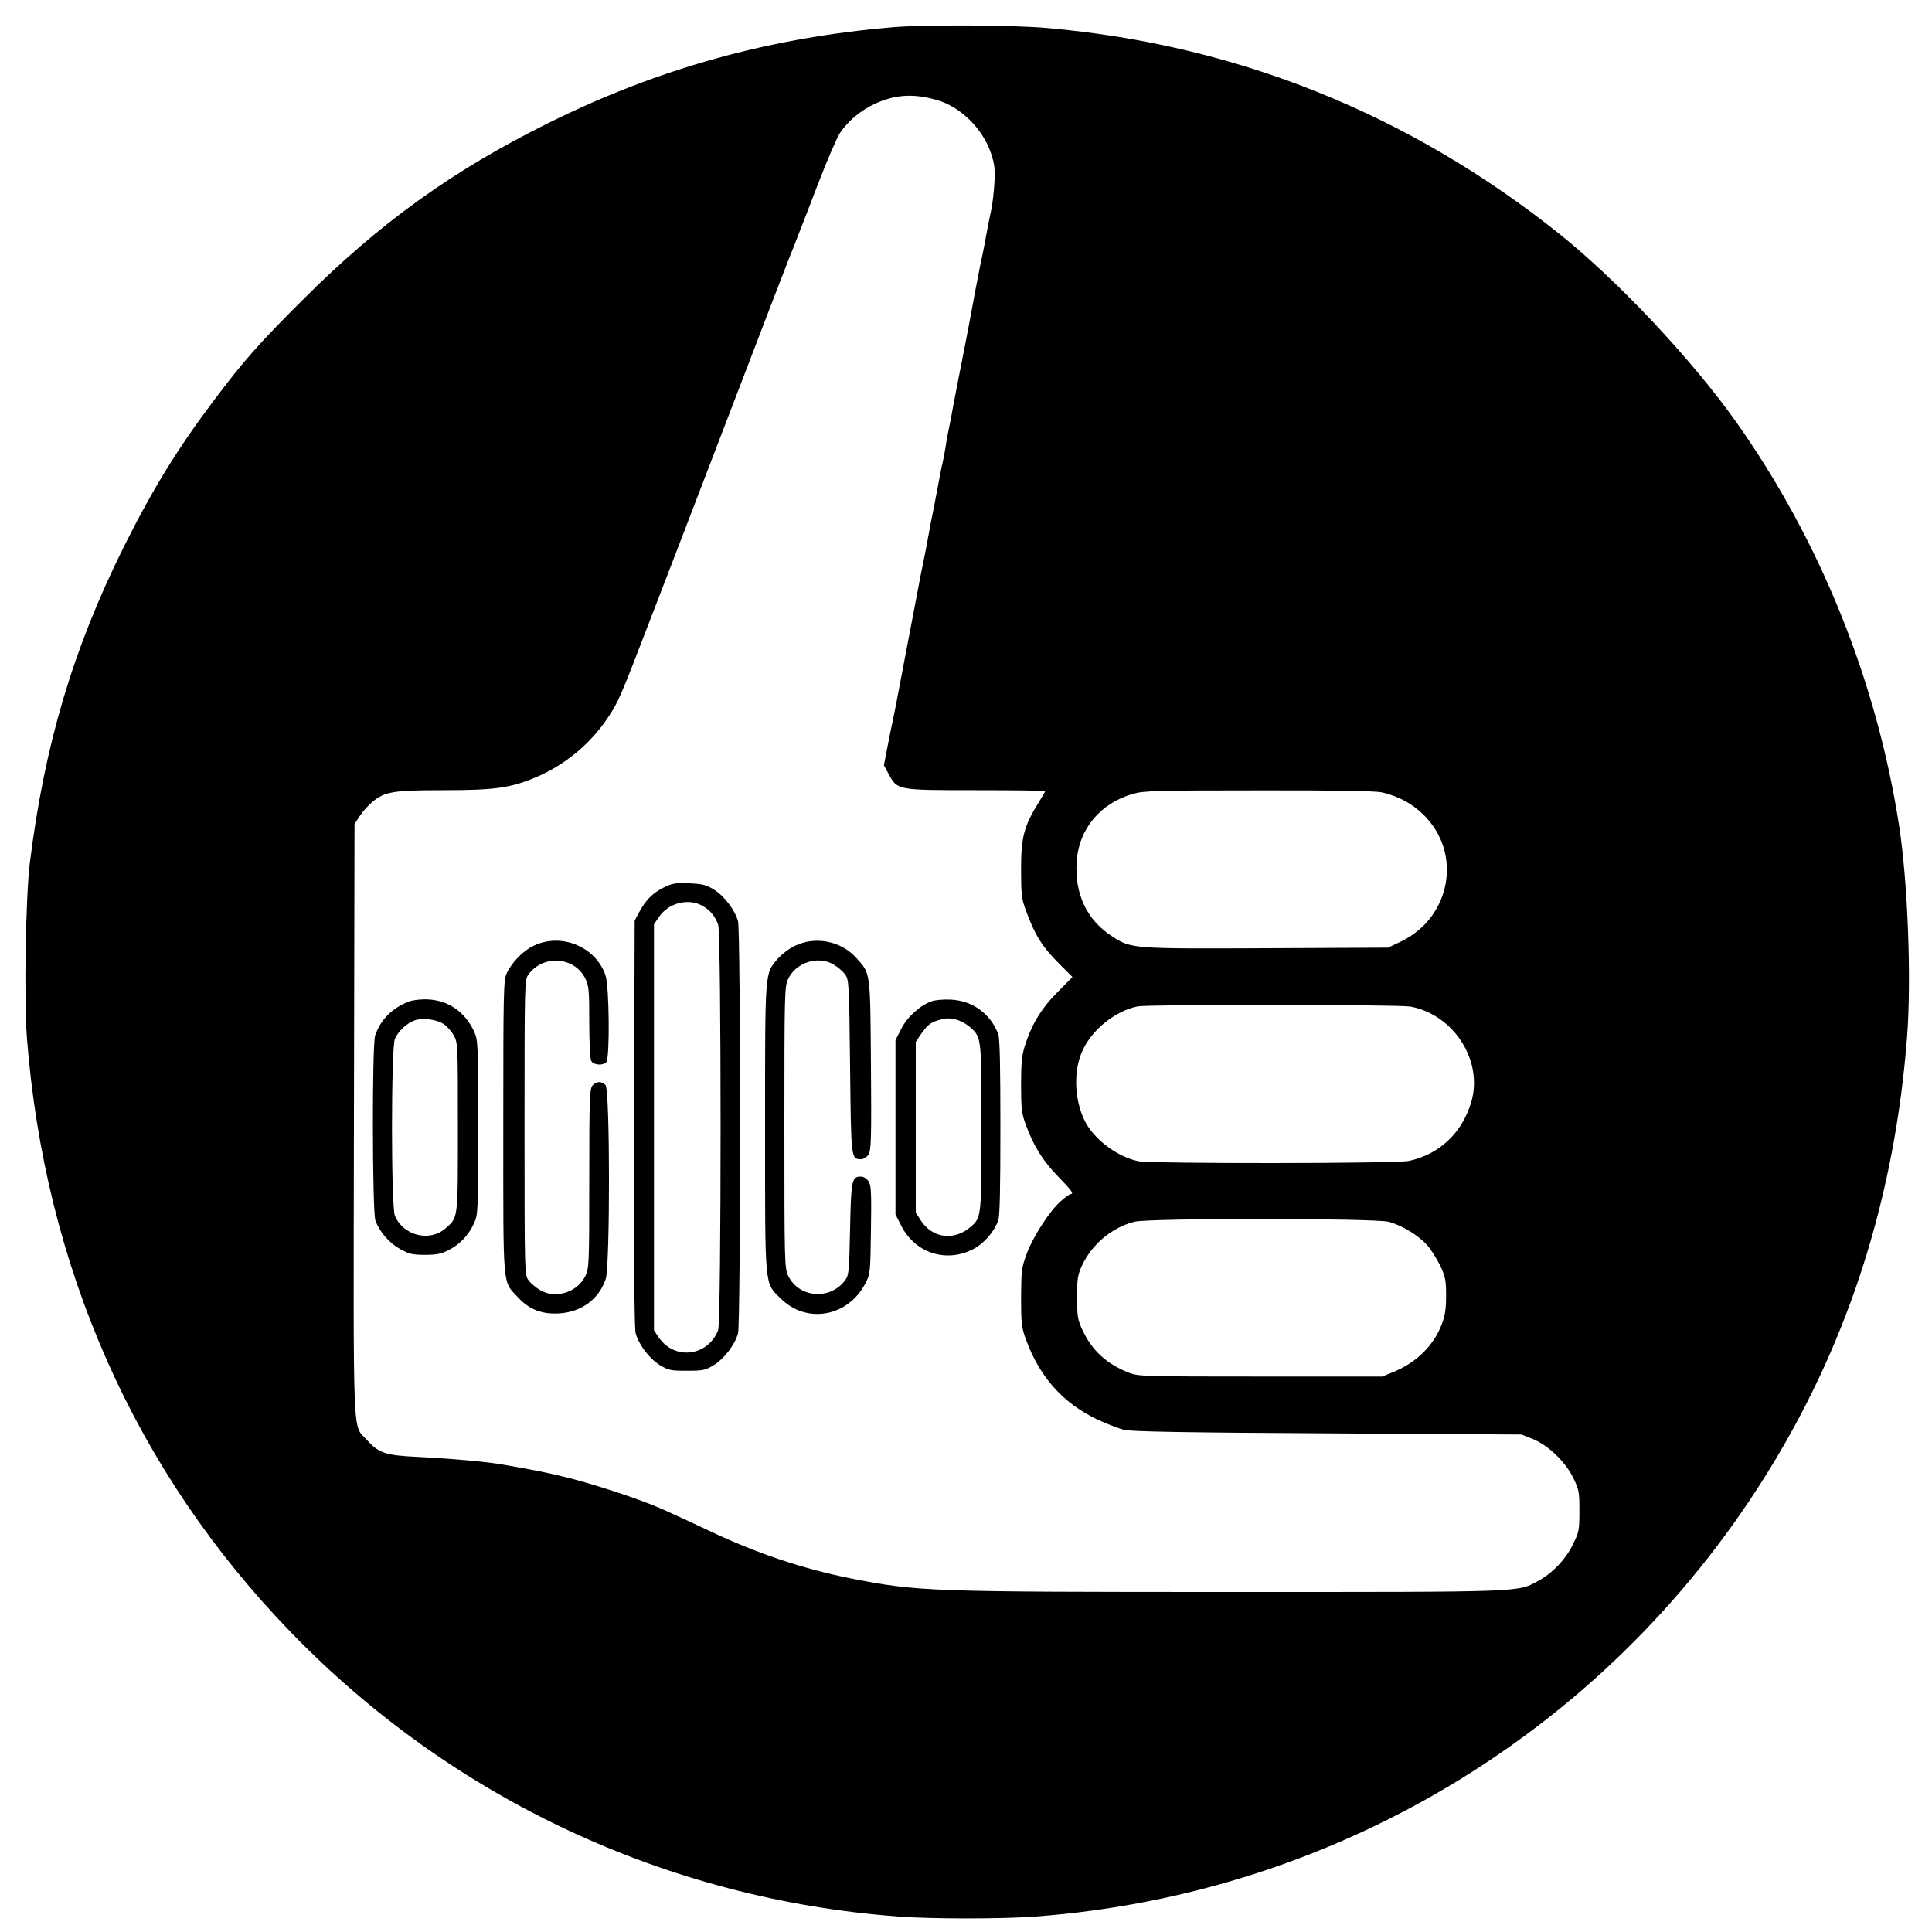 <?xml version="1.0" standalone="no"?>
<!DOCTYPE svg PUBLIC "-//W3C//DTD SVG 20010904//EN"
 "http://www.w3.org/TR/2001/REC-SVG-20010904/DTD/svg10.dtd">
<svg version="1.0" xmlns="http://www.w3.org/2000/svg"
 width="1000pt" height="1000pt" viewBox="0 0 1000 1000"
 preserveAspectRatio="xMidYMid meet">
<g transform="translate(0,1000) scale(0.1,-0.1)"
fill="#000000" stroke="none">
<path d="M4620 9859 c-638 -54 -1214 -214 -1780 -495 -495 -245 -875 -518
-1271 -914 -227 -226 -306 -315 -460 -520 -188 -249 -317 -458 -468 -760 -263
-528 -411 -1026 -487 -1640 -21 -175 -30 -698 -15 -898 92 -1192 560 -2249
1367 -3081 834 -861 1946 -1382 3144 -1471 173 -13 537 -13 710 0 1579 118
2994 986 3815 2341 402 662 633 1398 696 2211 23 300 4 799 -41 1093 -116 750
-409 1477 -843 2090 -232 327 -616 735 -919 977 -777 619 -1667 977 -2648
1063 -177 16 -635 18 -800 4z m227 -376 c124 -34 240 -149 283 -278 18 -55 21
-81 17 -153 -3 -48 -10 -107 -15 -132 -6 -25 -17 -83 -26 -130 -8 -47 -18 -94
-20 -105 -3 -11 -20 -94 -37 -185 -32 -175 -72 -382 -89 -465 -5 -27 -17 -88
-26 -135 -8 -47 -19 -103 -24 -125 -5 -22 -12 -60 -15 -85 -4 -25 -11 -61 -15
-80 -5 -19 -16 -75 -25 -125 -9 -49 -21 -108 -25 -130 -5 -22 -16 -80 -25
-130 -9 -49 -20 -108 -25 -130 -5 -22 -23 -114 -40 -205 -17 -91 -35 -185 -40
-210 -5 -25 -23 -119 -40 -210 -17 -91 -35 -183 -40 -205 -5 -22 -17 -82 -27
-133 l-18 -93 25 -46 c45 -83 43 -83 452 -83 197 0 358 -2 358 -5 0 -2 -15
-28 -33 -57 -77 -124 -92 -179 -92 -348 0 -128 3 -153 24 -210 48 -131 84
-189 176 -281 l66 -66 -78 -79 c-84 -84 -134 -168 -169 -279 -15 -47 -19 -91
-19 -200 0 -122 3 -149 24 -205 38 -107 90 -191 168 -270 69 -71 83 -90 65
-90 -5 0 -27 -16 -50 -36 -56 -48 -144 -182 -178 -274 -26 -70 -28 -85 -29
-225 0 -133 3 -157 24 -215 70 -194 190 -330 366 -415 50 -24 115 -49 145 -56
41 -9 315 -14 1055 -18 l1000 -6 58 -23 c81 -33 168 -116 210 -201 30 -62 32
-73 32 -171 0 -99 -2 -109 -33 -173 -38 -78 -107 -150 -179 -189 -109 -60 -65
-58 -1576 -58 -1587 0 -1635 2 -1982 70 -250 50 -489 130 -735 247 -82 39
-123 58 -245 113 -94 43 -337 124 -480 160 -100 25 -171 40 -340 69 -84 15
-264 31 -440 40 -170 8 -204 19 -267 89 -74 82 -69 -49 -66 1657 l3 1530 27
41 c15 23 44 56 65 73 65 54 109 61 370 61 265 0 347 12 477 67 151 64 282
173 372 308 55 82 64 103 225 522 78 202 149 388 159 413 10 25 137 358 284
740 146 382 270 704 275 715 5 11 16 40 26 65 9 25 22 56 27 70 6 14 48 123
94 243 46 120 97 237 113 261 43 62 105 114 178 148 104 49 201 55 320 21z
m2305 -3584 c81 -18 156 -57 215 -115 204 -199 144 -533 -117 -658 l-65 -31
-628 -3 c-698 -3 -700 -3 -800 61 -132 85 -196 220 -184 390 11 166 123 300
291 348 55 16 119 18 648 18 402 1 604 -3 640 -10z m149 -1109 c226 -43 377
-282 314 -495 -48 -160 -165 -270 -323 -304 -68 -14 -1336 -15 -1402 -1 -113
25 -233 118 -278 214 -52 109 -56 258 -9 358 49 109 171 206 285 229 59 11
1352 10 1413 -1z m-113 -1114 c70 -19 155 -71 199 -121 20 -22 49 -69 67 -105
27 -58 31 -75 31 -155 0 -70 -5 -104 -23 -151 -41 -107 -128 -194 -244 -243
l-63 -26 -630 0 c-598 0 -633 1 -680 19 -117 46 -192 114 -243 223 -24 52 -27
69 -27 168 0 99 3 116 27 168 51 107 151 192 268 223 70 20 1246 19 1318 0z"/>
<path d="M3433 5405 c-57 -29 -91 -64 -126 -129 l-22 -41 -3 -1048 c-1 -697 1
-1061 8 -1087 16 -60 70 -131 124 -165 46 -28 57 -30 141 -30 84 0 95 2 141
30 53 33 107 104 124 163 14 51 14 2083 0 2134 -17 59 -71 130 -124 163 -42
26 -61 30 -130 33 -71 3 -87 0 -133 -23z m207 -96 c39 -24 59 -49 77 -94 17
-43 17 -2057 0 -2100 -53 -136 -225 -157 -307 -38 l-25 37 0 1051 0 1051 25
37 c51 75 156 101 230 56z"/>
<path d="M2765 5106 c-56 -25 -115 -86 -142 -143 -17 -35 -18 -91 -18 -798 0
-853 -5 -792 76 -880 58 -63 125 -89 215 -83 115 8 203 73 239 177 23 68 23
982 -1 1005 -21 21 -47 20 -67 -2 -15 -17 -17 -65 -17 -482 0 -442 -1 -466
-20 -504 -41 -85 -154 -121 -234 -74 -22 13 -49 36 -60 51 -21 28 -21 33 -21
792 0 759 0 764 21 792 77 104 239 91 294 -23 18 -36 20 -61 20 -223 0 -106 4
-190 10 -202 12 -22 59 -26 78 -7 19 19 16 392 -4 450 -50 147 -227 221 -369
154z"/>
<path d="M4113 5104 c-29 -14 -68 -44 -87 -66 -68 -79 -66 -51 -66 -873 0
-842 -4 -802 80 -885 133 -134 347 -97 438 75 26 49 27 54 30 278 3 196 1 231
-12 252 -10 15 -26 25 -40 25 -47 0 -51 -17 -56 -271 -5 -221 -6 -240 -26
-266 -77 -104 -239 -91 -294 23 -19 39 -20 62 -20 769 0 707 1 730 20 769 41
85 154 121 234 74 22 -13 49 -36 60 -51 20 -28 21 -41 26 -476 5 -480 5 -481
56 -481 14 0 30 10 39 24 14 21 16 77 13 462 -4 490 -1 473 -76 556 -79 88
-212 114 -319 62z"/>
<path d="M2119 4817 c-88 -33 -149 -94 -177 -176 -17 -48 -15 -913 1 -958 22
-60 72 -117 128 -148 46 -26 65 -30 129 -30 60 0 85 5 123 25 57 29 102 76
131 139 20 45 21 60 21 496 0 436 -1 451 -21 496 -47 101 -132 161 -239 166
-33 2 -76 -3 -96 -10z m175 -116 c18 -11 42 -38 54 -59 22 -39 22 -44 22 -476
0 -482 2 -466 -64 -524 -82 -72 -218 -38 -262 65 -20 47 -20 869 0 916 17 39
61 81 101 95 40 15 110 7 149 -17z"/>
<path d="M4824 4818 c-60 -20 -127 -80 -159 -143 l-30 -59 0 -451 0 -451 30
-59 c73 -143 237 -194 377 -118 53 29 103 87 125 146 8 23 11 162 11 482 0
320 -3 459 -11 482 -39 105 -133 174 -246 179 -36 2 -80 -2 -97 -8z m137 -99
c19 -7 47 -23 63 -38 56 -51 56 -53 56 -516 0 -465 0 -468 -58 -517 -86 -72
-196 -57 -256 35 l-26 41 0 442 0 441 26 39 c32 46 49 61 89 73 42 13 67 13
106 0z"/>
</g>
</svg>
